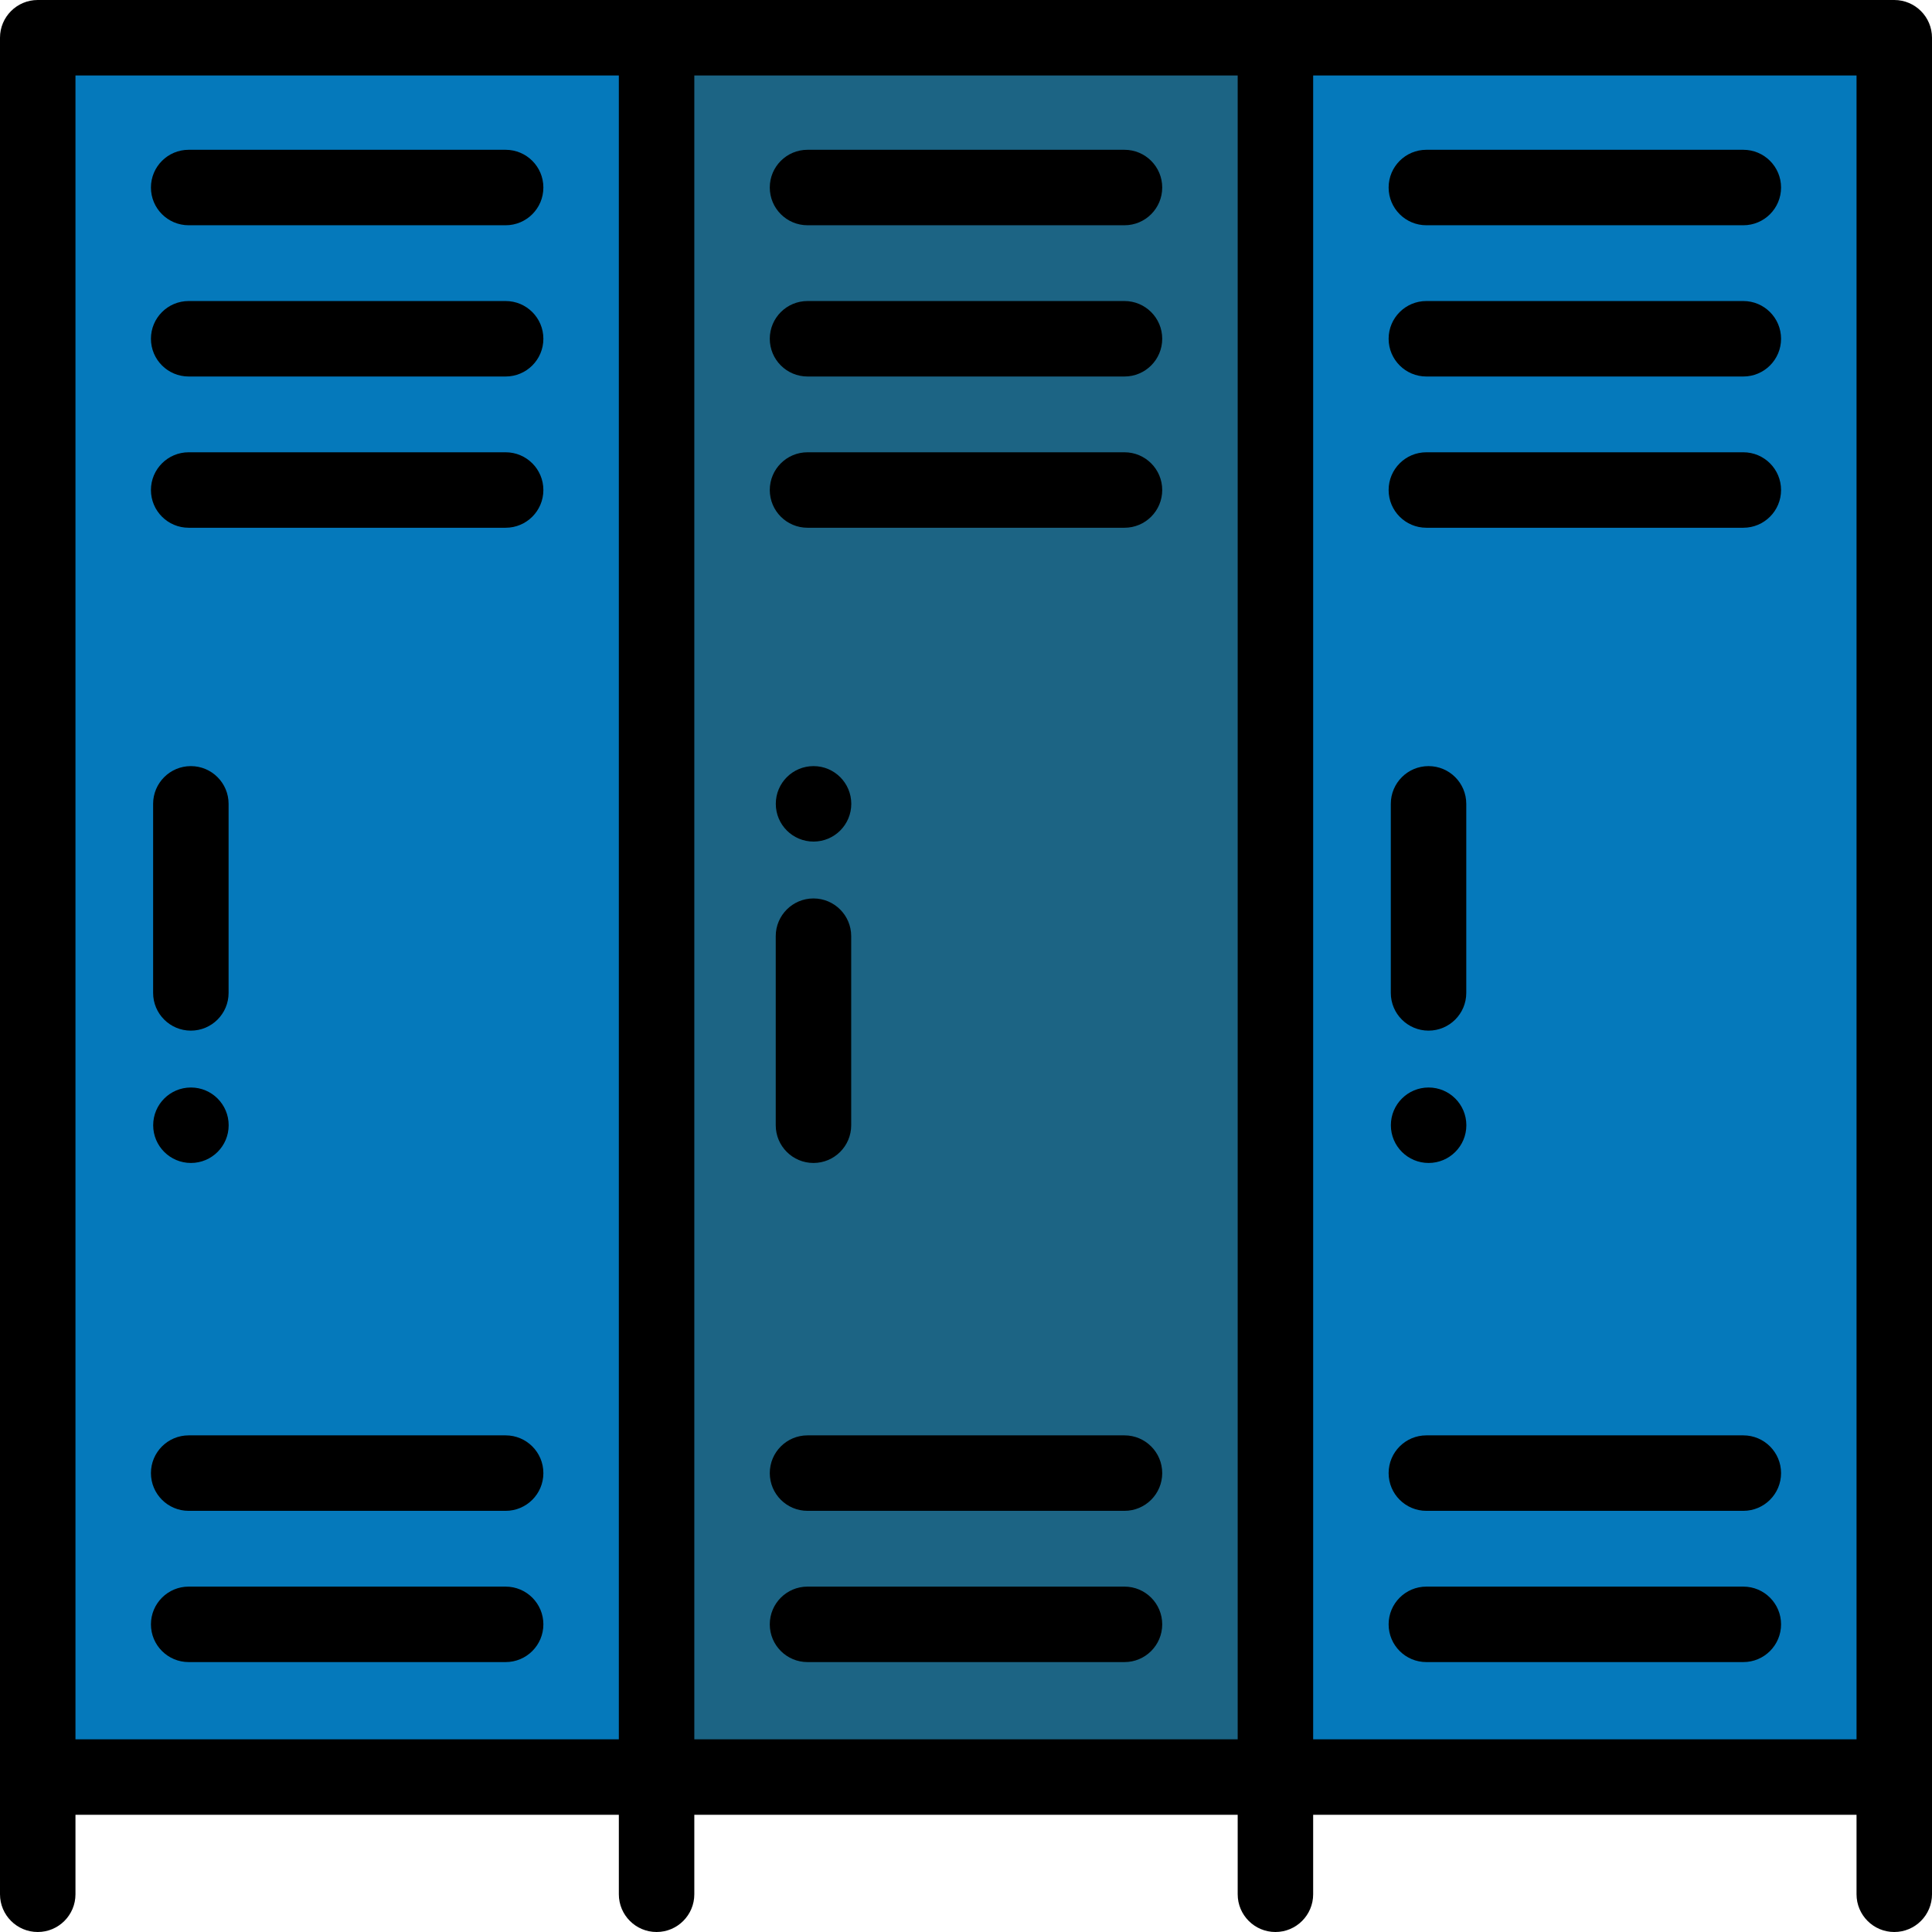 <svg height="512pt" viewBox="0 0 512 512" width="512pt" xmlns="http://www.w3.org/2000/svg"><path d="m10 10h164v460.938h-164zm0 0" fill="#0579bb"/><path d="m174 10h164v460.938h-164zm0 0" fill="#1c6484"/><path d="m338 10h164v460.938h-164zm0 0" fill="#0579bb"/><path d="m298 59.695h-84c-5.523 0-10-4.477-10-10 0-5.523 4.477-10 10-10h84c5.523 0 10 4.477 10 10 0 5.523-4.477 10-10 10zm0 0"/><path d="m215.578 308.199c-5.523 0-10-4.477-10-10v-50.102c0-5.523 4.477-10 10-10s10 4.477 10 10v50.102c0 5.523-4.477 10-10 10zm0 0"/><path d="m215.598 223.027c-5.523 0-10.004-4.477-10.004-10 0-5.523 4.473-10 9.996-10h.008c5.523 0 10 4.477 10 10 0 5.523-4.477 10-10 10zm0 0"/><path d="m298 99.777h-84c-5.523 0-10-4.477-10-10 0-5.523 4.477-10 10-10h84c5.523 0 10 4.477 10 10 0 5.523-4.477 10-10 10zm0 0"/><path d="m298 139.859h-84c-5.523 0-10-4.477-10-10s4.477-10 10-10h84c5.523 0 10 4.477 10 10s-4.477 10-10 10zm0 0"/><path d="m134 59.695h-84c-5.523 0-10-4.477-10-10 0-5.523 4.477-10 10-10h84c5.523 0 10 4.477 10 10 0 5.523-4.477 10-10 10zm0 0"/><path d="m134 99.777h-84c-5.523 0-10-4.477-10-10 0-5.523 4.477-10 10-10h84c5.523 0 10 4.477 10 10 0 5.523-4.477 10-10 10zm0 0"/><path d="m134 139.859h-84c-5.523 0-10-4.477-10-10s4.477-10 10-10h84c5.523 0 10 4.477 10 10s-4.477 10-10 10zm0 0"/><path d="m462 59.695h-84c-5.523 0-10-4.477-10-10 0-5.523 4.477-10 10-10h84c5.523 0 10 4.477 10 10 0 5.523-4.477 10-10 10zm0 0"/><path d="m462 99.777h-84c-5.523 0-10-4.477-10-10 0-5.523 4.477-10 10-10h84c5.523 0 10 4.477 10 10 0 5.523-4.477 10-10 10zm0 0"/><path d="m462 139.859h-84c-5.523 0-10-4.477-10-10s4.477-10 10-10h84c5.523 0 10 4.477 10 10s-4.477 10-10 10zm0 0"/><path d="m50.578 273.129c-5.523 0-10-4.477-10-10v-50.102c0-5.523 4.477-10 10-10s10 4.477 10 10v50.102c0 5.523-4.477 10-10 10zm0 0"/><path d="m50.598 308.199c-5.523 0-10.004-4.477-10.004-10 0-5.523 4.473-10 9.996-10h.008c5.523 0 10 4.477 10 10 0 5.523-4.477 10-10 10zm0 0"/><path d="m378.578 273.129c-5.52 0-10-4.477-10-10v-50.102c0-5.523 4.48-10 10-10 5.523 0 10 4.477 10 10v50.102c0 5.523-4.477 10-10 10zm0 0"/><path d="m378.598 308.199c-5.52 0-10.004-4.477-10.004-10 0-5.523 4.473-10 9.996-10h.008c5.523 0 10 4.477 10 10 0 5.523-4.477 10-10 10zm0 0"/><path d="m298 440.469h-84c-5.523 0-10-4.477-10-10s4.477-10 10-10h84c5.523 0 10 4.477 10 10s-4.477 10-10 10zm0 0"/><path d="m134 440.469h-84c-5.523 0-10-4.477-10-10s4.477-10 10-10h84c5.523 0 10 4.477 10 10s-4.477 10-10 10zm0 0"/><path d="m462 440.469h-84c-5.523 0-10-4.477-10-10s4.477-10 10-10h84c5.523 0 10 4.477 10 10s-4.477 10-10 10zm0 0"/><path d="m298 400.387h-84c-5.523 0-10-4.477-10-10 0-5.523 4.477-10 10-10h84c5.523 0 10 4.477 10 10 0 5.523-4.477 10-10 10zm0 0"/><path d="m134 400.387h-84c-5.523 0-10-4.477-10-10 0-5.523 4.477-10 10-10h84c5.523 0 10 4.477 10 10 0 5.523-4.477 10-10 10zm0 0"/><path d="m462 400.387h-84c-5.523 0-10-4.477-10-10 0-5.523 4.477-10 10-10h84c5.523 0 10 4.477 10 10 0 5.523-4.477 10-10 10zm0 0"/><path d="m502 0h-492c-5.52 0-10 4.48-10 10v492c0 5.52 4.48 10 10 10s10-4.48 10-10v-21.059h144v21.059c0 5.52 4.48 10 10 10s10-4.48 10-10v-21.059h144v21.059c0 5.52 4.48 10 10 10s10-4.48 10-10v-21.059h144v21.059c0 5.52 4.48 10 10 10s10-4.48 10-10v-492c0-5.52-4.48-10-10-10zm-338 460.941h-144v-440.941h144zm164 0h-144v-440.941h144zm164 0h-144v-440.941h144zm0 0"/></svg>